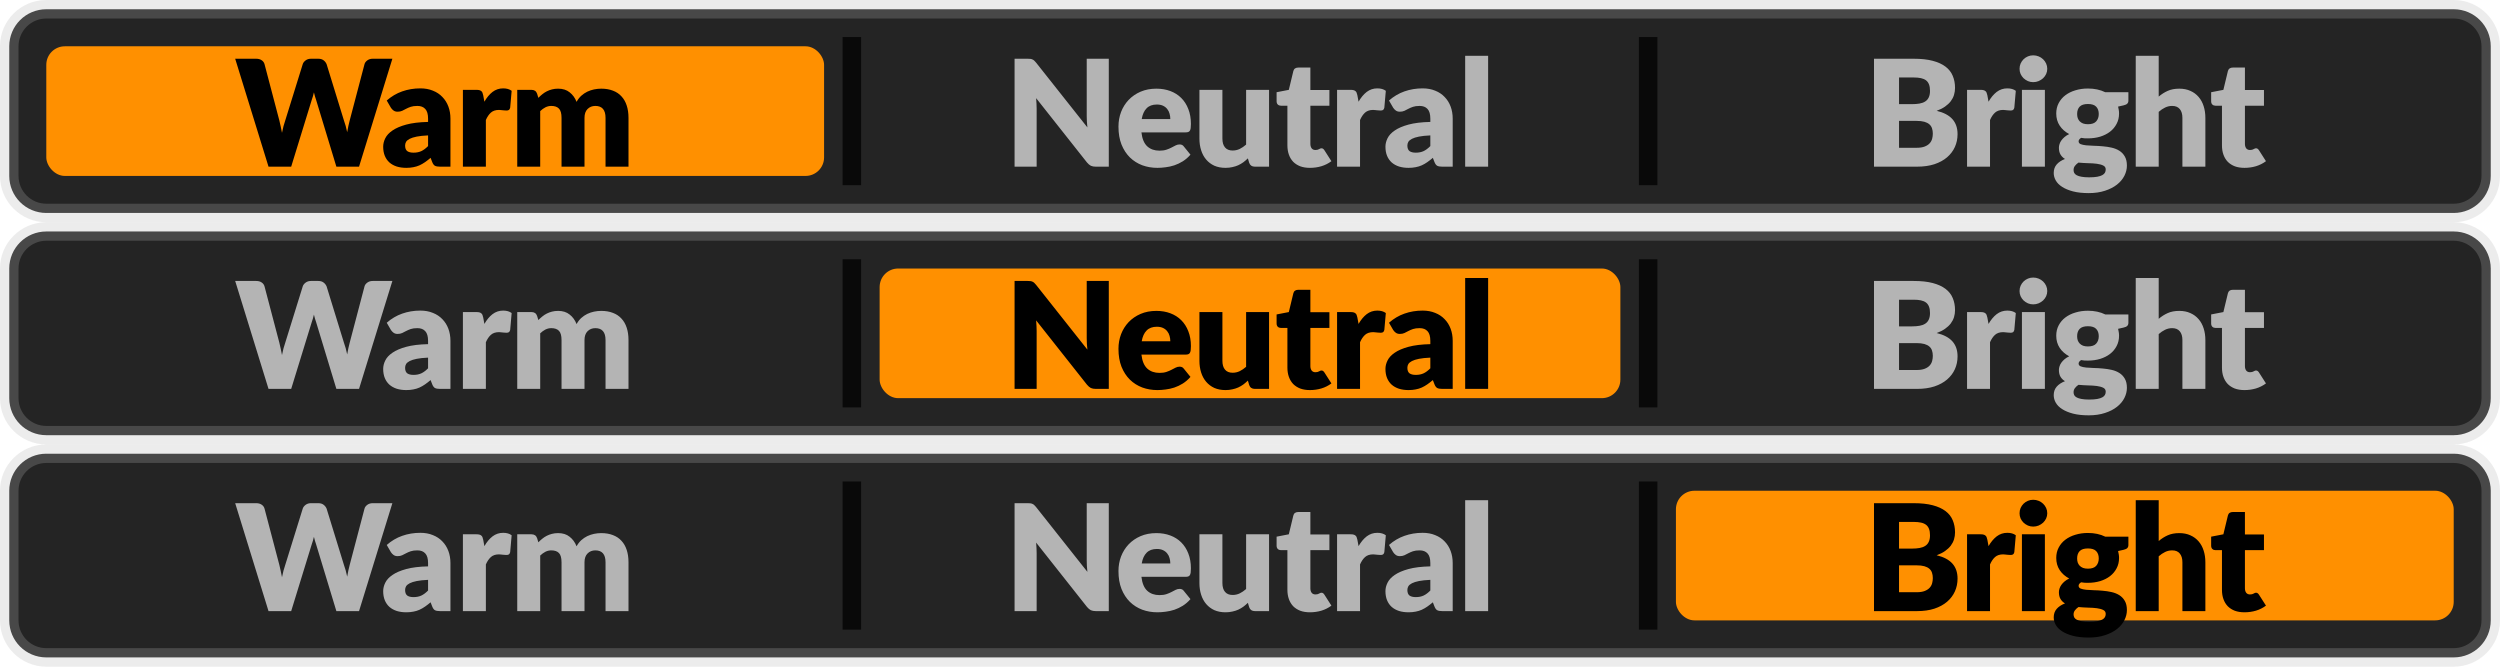 <svg width="135" height="36" viewBox="0 0 135 36" fill="none" xmlns="http://www.w3.org/2000/svg">
<path d="M0.5 2.5C0.5 1.395 1.395 0.5 2.5 0.5H132.5C133.605 0.5 134.5 1.395 134.5 2.5V9.5C134.5 10.605 133.605 11.5 132.5 11.5H2.5C1.395 11.5 0.5 10.605 0.5 9.5V2.5Z" fill="#242424"/>
<rect x="2.5" y="2.5" width="42" height="7" rx="1" fill="#FF9000"/>
<path d="M21.188 3.172L19.388 9H18.164L17.068 5.388C17.047 5.332 17.027 5.271 17.008 5.204C16.989 5.135 16.971 5.063 16.952 4.988C16.933 5.063 16.915 5.135 16.896 5.204C16.877 5.271 16.857 5.332 16.836 5.388L15.724 9H14.5L12.7 3.172H13.836C13.953 3.172 14.051 3.199 14.128 3.252C14.208 3.305 14.26 3.376 14.284 3.464L15.084 6.504C15.108 6.6 15.132 6.705 15.156 6.82C15.18 6.932 15.204 7.049 15.228 7.172C15.276 6.921 15.335 6.699 15.404 6.504L16.348 3.464C16.372 3.389 16.423 3.323 16.5 3.264C16.58 3.203 16.676 3.172 16.788 3.172H17.188C17.305 3.172 17.4 3.2 17.472 3.256C17.544 3.309 17.599 3.379 17.636 3.464L18.572 6.504C18.641 6.691 18.7 6.903 18.748 7.14C18.769 7.02 18.791 6.908 18.812 6.804C18.836 6.697 18.86 6.597 18.884 6.504L19.684 3.464C19.705 3.387 19.756 3.319 19.836 3.26C19.916 3.201 20.012 3.172 20.124 3.172H21.188ZM23.116 7.312C22.868 7.323 22.664 7.344 22.504 7.376C22.344 7.408 22.217 7.448 22.124 7.496C22.031 7.544 21.965 7.599 21.928 7.66C21.893 7.721 21.876 7.788 21.876 7.86C21.876 8.001 21.915 8.101 21.992 8.16C22.069 8.216 22.183 8.244 22.332 8.244C22.492 8.244 22.632 8.216 22.752 8.16C22.872 8.104 22.993 8.013 23.116 7.888V7.312ZM20.884 5.428C21.135 5.207 21.412 5.043 21.716 4.936C22.023 4.827 22.351 4.772 22.7 4.772C22.951 4.772 23.176 4.813 23.376 4.896C23.579 4.976 23.749 5.089 23.888 5.236C24.029 5.38 24.137 5.552 24.212 5.752C24.287 5.952 24.324 6.171 24.324 6.408V9H23.756C23.639 9 23.549 8.984 23.488 8.952C23.429 8.92 23.38 8.853 23.34 8.752L23.252 8.524C23.148 8.612 23.048 8.689 22.952 8.756C22.856 8.823 22.756 8.88 22.652 8.928C22.551 8.973 22.441 9.007 22.324 9.028C22.209 9.052 22.081 9.064 21.94 9.064C21.751 9.064 21.579 9.04 21.424 8.992C21.269 8.941 21.137 8.868 21.028 8.772C20.921 8.676 20.839 8.557 20.78 8.416C20.721 8.272 20.692 8.107 20.692 7.92C20.692 7.771 20.729 7.62 20.804 7.468C20.879 7.313 21.008 7.173 21.192 7.048C21.376 6.92 21.624 6.813 21.936 6.728C22.248 6.643 22.641 6.595 23.116 6.584V6.408C23.116 6.165 23.065 5.991 22.964 5.884C22.865 5.775 22.724 5.72 22.54 5.72C22.393 5.72 22.273 5.736 22.18 5.768C22.087 5.8 22.003 5.836 21.928 5.876C21.856 5.916 21.785 5.952 21.716 5.984C21.647 6.016 21.564 6.032 21.468 6.032C21.383 6.032 21.311 6.011 21.252 5.968C21.193 5.925 21.145 5.875 21.108 5.816L20.884 5.428ZM26.157 5.492C26.285 5.268 26.431 5.092 26.597 4.964C26.765 4.836 26.957 4.772 27.173 4.772C27.359 4.772 27.511 4.816 27.629 4.904L27.549 5.816C27.535 5.875 27.513 5.915 27.481 5.936C27.451 5.957 27.41 5.968 27.357 5.968C27.335 5.968 27.307 5.967 27.273 5.964C27.238 5.961 27.202 5.959 27.165 5.956C27.127 5.951 27.089 5.947 27.049 5.944C27.011 5.939 26.977 5.936 26.945 5.936C26.763 5.936 26.618 5.984 26.509 6.08C26.402 6.176 26.311 6.309 26.237 6.48V9H24.997V4.852H25.733C25.794 4.852 25.845 4.857 25.885 4.868C25.927 4.879 25.962 4.896 25.989 4.92C26.018 4.941 26.039 4.971 26.053 5.008C26.069 5.045 26.082 5.091 26.093 5.144L26.157 5.492ZM27.931 9V4.852H28.699C28.854 4.852 28.955 4.921 29.003 5.06L29.071 5.284C29.141 5.212 29.213 5.147 29.287 5.088C29.362 5.027 29.442 4.975 29.527 4.932C29.615 4.887 29.709 4.852 29.807 4.828C29.909 4.801 30.019 4.788 30.139 4.788C30.39 4.788 30.597 4.853 30.759 4.984C30.925 5.112 31.05 5.284 31.135 5.5C31.205 5.372 31.289 5.263 31.387 5.172C31.489 5.081 31.597 5.008 31.711 4.952C31.829 4.896 31.951 4.855 32.079 4.828C32.21 4.801 32.339 4.788 32.467 4.788C32.705 4.788 32.915 4.824 33.099 4.896C33.283 4.965 33.437 5.068 33.559 5.204C33.685 5.337 33.779 5.503 33.843 5.7C33.907 5.895 33.939 6.116 33.939 6.364V9H32.699V6.364C32.699 5.935 32.515 5.72 32.147 5.72C31.979 5.72 31.839 5.776 31.727 5.888C31.618 5.997 31.563 6.156 31.563 6.364V9H30.323V6.364C30.323 6.127 30.277 5.96 30.183 5.864C30.09 5.768 29.953 5.72 29.771 5.72C29.659 5.72 29.553 5.745 29.451 5.796C29.353 5.847 29.259 5.915 29.171 6V9H27.931Z" fill="black"/>
<g opacity="0.75">
<rect x="45.5" y="10" width="8" height="1" transform="rotate(-90 45.5 10)" fill="black"/>
</g>
<path d="M59.875 3.172V9H59.171C59.067 9 58.979 8.984 58.907 8.952C58.838 8.917 58.769 8.859 58.699 8.776L55.951 5.3C55.962 5.404 55.969 5.505 55.971 5.604C55.977 5.7 55.979 5.791 55.979 5.876V9H54.787V3.172H55.499C55.558 3.172 55.607 3.175 55.647 3.18C55.687 3.185 55.723 3.196 55.755 3.212C55.787 3.225 55.818 3.245 55.847 3.272C55.877 3.299 55.91 3.335 55.947 3.38L58.719 6.88C58.706 6.768 58.697 6.66 58.691 6.556C58.686 6.449 58.683 6.349 58.683 6.256V3.172H59.875ZM63.197 6.428C63.197 6.329 63.184 6.233 63.157 6.14C63.133 6.047 63.092 5.964 63.033 5.892C62.977 5.817 62.902 5.757 62.809 5.712C62.716 5.667 62.602 5.644 62.469 5.644C62.234 5.644 62.05 5.712 61.917 5.848C61.784 5.981 61.696 6.175 61.653 6.428H63.197ZM61.637 7.148C61.677 7.495 61.782 7.747 61.953 7.904C62.124 8.059 62.344 8.136 62.613 8.136C62.757 8.136 62.881 8.119 62.985 8.084C63.089 8.049 63.181 8.011 63.261 7.968C63.344 7.925 63.418 7.887 63.485 7.852C63.554 7.817 63.626 7.8 63.701 7.8C63.8 7.8 63.874 7.836 63.925 7.908L64.285 8.352C64.157 8.499 64.018 8.619 63.869 8.712C63.722 8.803 63.57 8.875 63.413 8.928C63.258 8.979 63.102 9.013 62.945 9.032C62.79 9.053 62.642 9.064 62.501 9.064C62.21 9.064 61.937 9.017 61.681 8.924C61.428 8.828 61.205 8.687 61.013 8.5C60.824 8.313 60.673 8.081 60.561 7.804C60.452 7.527 60.397 7.204 60.397 6.836C60.397 6.559 60.444 6.296 60.537 6.048C60.633 5.8 60.769 5.583 60.945 5.396C61.124 5.209 61.338 5.061 61.589 4.952C61.842 4.843 62.128 4.788 62.445 4.788C62.72 4.788 62.97 4.831 63.197 4.916C63.426 5.001 63.622 5.125 63.785 5.288C63.95 5.451 64.078 5.651 64.169 5.888C64.262 6.123 64.309 6.389 64.309 6.688C64.309 6.781 64.305 6.857 64.297 6.916C64.289 6.975 64.274 7.021 64.253 7.056C64.232 7.091 64.202 7.115 64.165 7.128C64.13 7.141 64.085 7.148 64.029 7.148H61.637ZM68.529 4.852V9H67.761C67.607 9 67.505 8.931 67.457 8.792L67.385 8.552C67.305 8.629 67.223 8.7 67.138 8.764C67.052 8.825 66.96 8.879 66.862 8.924C66.766 8.967 66.66 9 66.546 9.024C66.433 9.051 66.311 9.064 66.177 9.064C65.951 9.064 65.749 9.025 65.573 8.948C65.4 8.868 65.254 8.757 65.133 8.616C65.013 8.475 64.923 8.308 64.862 8.116C64.8 7.924 64.769 7.713 64.769 7.484V4.852H66.01V7.484C66.01 7.689 66.056 7.848 66.15 7.96C66.243 8.072 66.38 8.128 66.561 8.128C66.698 8.128 66.824 8.1 66.942 8.044C67.061 7.985 67.177 7.907 67.29 7.808V4.852H68.529ZM70.736 9.064C70.539 9.064 70.364 9.036 70.212 8.98C70.063 8.921 69.936 8.84 69.832 8.736C69.731 8.629 69.653 8.501 69.6 8.352C69.547 8.203 69.52 8.036 69.52 7.852V5.708H69.168C69.104 5.708 69.049 5.688 69.004 5.648C68.959 5.605 68.936 5.544 68.936 5.464V4.98L69.596 4.852L69.84 3.84C69.872 3.712 69.963 3.648 70.112 3.648H70.76V4.86H71.788V5.708H70.76V7.768C70.76 7.864 70.783 7.944 70.828 8.008C70.876 8.069 70.944 8.1 71.032 8.1C71.077 8.1 71.115 8.096 71.144 8.088C71.176 8.077 71.203 8.067 71.224 8.056C71.248 8.043 71.269 8.032 71.288 8.024C71.309 8.013 71.333 8.008 71.36 8.008C71.397 8.008 71.427 8.017 71.448 8.036C71.472 8.052 71.496 8.079 71.52 8.116L71.896 8.704C71.736 8.824 71.556 8.915 71.356 8.976C71.156 9.035 70.949 9.064 70.736 9.064ZM73.362 5.492C73.49 5.268 73.637 5.092 73.802 4.964C73.97 4.836 74.162 4.772 74.378 4.772C74.565 4.772 74.717 4.816 74.834 4.904L74.754 5.816C74.741 5.875 74.718 5.915 74.686 5.936C74.657 5.957 74.616 5.968 74.562 5.968C74.541 5.968 74.513 5.967 74.478 5.964C74.444 5.961 74.408 5.959 74.37 5.956C74.333 5.951 74.294 5.947 74.254 5.944C74.217 5.939 74.182 5.936 74.15 5.936C73.969 5.936 73.824 5.984 73.714 6.08C73.608 6.176 73.517 6.309 73.442 6.48V9H72.202V4.852H72.938C73 4.852 73.05 4.857 73.09 4.868C73.133 4.879 73.168 4.896 73.194 4.92C73.224 4.941 73.245 4.971 73.258 5.008C73.274 5.045 73.288 5.091 73.298 5.144L73.362 5.492ZM77.238 7.312C76.99 7.323 76.786 7.344 76.626 7.376C76.466 7.408 76.339 7.448 76.246 7.496C76.153 7.544 76.087 7.599 76.05 7.66C76.015 7.721 75.998 7.788 75.998 7.86C75.998 8.001 76.037 8.101 76.114 8.16C76.191 8.216 76.305 8.244 76.454 8.244C76.614 8.244 76.754 8.216 76.874 8.16C76.994 8.104 77.115 8.013 77.238 7.888V7.312ZM75.006 5.428C75.257 5.207 75.534 5.043 75.838 4.936C76.145 4.827 76.473 4.772 76.822 4.772C77.073 4.772 77.298 4.813 77.498 4.896C77.701 4.976 77.871 5.089 78.01 5.236C78.151 5.38 78.259 5.552 78.334 5.752C78.409 5.952 78.446 6.171 78.446 6.408V9H77.878C77.761 9 77.671 8.984 77.61 8.952C77.551 8.92 77.502 8.853 77.462 8.752L77.374 8.524C77.27 8.612 77.17 8.689 77.074 8.756C76.978 8.823 76.878 8.88 76.774 8.928C76.673 8.973 76.563 9.007 76.446 9.028C76.331 9.052 76.203 9.064 76.062 9.064C75.873 9.064 75.701 9.04 75.546 8.992C75.391 8.941 75.259 8.868 75.15 8.772C75.043 8.676 74.961 8.557 74.902 8.416C74.843 8.272 74.814 8.107 74.814 7.92C74.814 7.771 74.851 7.62 74.926 7.468C75.001 7.313 75.13 7.173 75.314 7.048C75.498 6.92 75.746 6.813 76.058 6.728C76.37 6.643 76.763 6.595 77.238 6.584V6.408C77.238 6.165 77.187 5.991 77.086 5.884C76.987 5.775 76.846 5.72 76.662 5.72C76.515 5.72 76.395 5.736 76.302 5.768C76.209 5.8 76.125 5.836 76.05 5.876C75.978 5.916 75.907 5.952 75.838 5.984C75.769 6.016 75.686 6.032 75.59 6.032C75.505 6.032 75.433 6.011 75.374 5.968C75.315 5.925 75.267 5.875 75.23 5.816L75.006 5.428ZM80.359 3.012V9H79.119V3.012H80.359Z" fill="#B4B4B4"/>
<g opacity="0.75">
<rect x="88.5" y="10" width="8" height="1" transform="rotate(-90 88.5 10)" fill="black"/>
</g>
<path d="M103.5 7.98C103.679 7.98 103.824 7.957 103.936 7.912C104.051 7.867 104.14 7.808 104.204 7.736C104.268 7.664 104.312 7.583 104.336 7.492C104.36 7.401 104.372 7.309 104.372 7.216C104.372 7.109 104.357 7.013 104.328 6.928C104.301 6.843 104.253 6.771 104.184 6.712C104.117 6.653 104.028 6.608 103.916 6.576C103.804 6.544 103.663 6.528 103.492 6.528H102.548V7.98H103.5ZM102.548 4.184V5.624H103.252C103.401 5.624 103.536 5.613 103.656 5.592C103.776 5.571 103.877 5.533 103.96 5.48C104.045 5.427 104.109 5.353 104.152 5.26C104.197 5.167 104.22 5.049 104.22 4.908C104.22 4.769 104.203 4.655 104.168 4.564C104.133 4.471 104.08 4.396 104.008 4.34C103.936 4.284 103.844 4.244 103.732 4.22C103.623 4.196 103.492 4.184 103.34 4.184H102.548ZM103.34 3.172C103.743 3.172 104.085 3.209 104.368 3.284C104.651 3.359 104.881 3.464 105.06 3.6C105.239 3.736 105.368 3.901 105.448 4.096C105.531 4.291 105.572 4.508 105.572 4.748C105.572 4.879 105.553 5.005 105.516 5.128C105.479 5.248 105.42 5.361 105.34 5.468C105.26 5.572 105.157 5.668 105.032 5.756C104.907 5.844 104.756 5.92 104.58 5.984C104.964 6.077 105.248 6.228 105.432 6.436C105.616 6.644 105.708 6.913 105.708 7.244C105.708 7.492 105.66 7.723 105.564 7.936C105.468 8.149 105.327 8.336 105.14 8.496C104.956 8.653 104.728 8.777 104.456 8.868C104.184 8.956 103.873 9 103.524 9H101.196V3.172H103.34ZM107.381 5.492C107.509 5.268 107.656 5.092 107.821 4.964C107.989 4.836 108.181 4.772 108.397 4.772C108.584 4.772 108.736 4.816 108.853 4.904L108.773 5.816C108.76 5.875 108.737 5.915 108.705 5.936C108.676 5.957 108.634 5.968 108.581 5.968C108.56 5.968 108.532 5.967 108.497 5.964C108.462 5.961 108.426 5.959 108.389 5.956C108.352 5.951 108.313 5.947 108.273 5.944C108.236 5.939 108.201 5.936 108.169 5.936C107.988 5.936 107.842 5.984 107.733 6.08C107.626 6.176 107.536 6.309 107.461 6.48V9H106.221V4.852H106.957C107.018 4.852 107.069 4.857 107.109 4.868C107.152 4.879 107.186 4.896 107.213 4.92C107.242 4.941 107.264 4.971 107.277 5.008C107.293 5.045 107.306 5.091 107.317 5.144L107.381 5.492ZM110.424 4.852V9H109.184V4.852H110.424ZM110.552 3.716C110.552 3.815 110.532 3.908 110.492 3.996C110.452 4.081 110.397 4.157 110.328 4.224C110.258 4.288 110.177 4.34 110.084 4.38C109.993 4.417 109.896 4.436 109.792 4.436C109.69 4.436 109.596 4.417 109.508 4.38C109.42 4.34 109.341 4.288 109.272 4.224C109.205 4.157 109.152 4.081 109.112 3.996C109.074 3.908 109.056 3.815 109.056 3.716C109.056 3.615 109.074 3.52 109.112 3.432C109.152 3.344 109.205 3.267 109.272 3.2C109.341 3.133 109.42 3.081 109.508 3.044C109.596 3.007 109.69 2.988 109.792 2.988C109.896 2.988 109.993 3.007 110.084 3.044C110.177 3.081 110.258 3.133 110.328 3.2C110.397 3.267 110.452 3.344 110.492 3.432C110.532 3.52 110.552 3.615 110.552 3.716ZM112.749 6.708C112.954 6.708 113.102 6.657 113.193 6.556C113.286 6.452 113.333 6.319 113.333 6.156C113.333 5.988 113.286 5.856 113.193 5.76C113.102 5.664 112.954 5.616 112.749 5.616C112.543 5.616 112.394 5.664 112.301 5.76C112.21 5.856 112.165 5.988 112.165 6.156C112.165 6.236 112.175 6.309 112.197 6.376C112.221 6.443 112.257 6.501 112.305 6.552C112.353 6.6 112.413 6.639 112.485 6.668C112.559 6.695 112.647 6.708 112.749 6.708ZM113.709 9.152C113.709 9.053 113.665 8.983 113.577 8.94C113.489 8.895 113.374 8.863 113.233 8.844C113.091 8.825 112.933 8.815 112.757 8.812C112.583 8.807 112.41 8.796 112.237 8.78C112.159 8.833 112.095 8.893 112.045 8.96C111.997 9.024 111.973 9.097 111.973 9.18C111.973 9.239 111.985 9.292 112.009 9.34C112.035 9.388 112.081 9.429 112.145 9.464C112.209 9.499 112.294 9.525 112.401 9.544C112.51 9.565 112.647 9.576 112.813 9.576C112.991 9.576 113.138 9.565 113.253 9.544C113.367 9.523 113.458 9.493 113.525 9.456C113.594 9.419 113.642 9.373 113.669 9.32C113.695 9.269 113.709 9.213 113.709 9.152ZM114.933 4.98V5.432C114.933 5.501 114.913 5.556 114.873 5.596C114.835 5.636 114.77 5.667 114.677 5.688L114.377 5.756C114.393 5.815 114.405 5.875 114.413 5.936C114.423 5.997 114.429 6.061 114.429 6.128C114.429 6.336 114.385 6.523 114.297 6.688C114.211 6.853 114.093 6.995 113.941 7.112C113.791 7.227 113.614 7.316 113.409 7.38C113.203 7.441 112.983 7.472 112.749 7.472C112.685 7.472 112.622 7.471 112.561 7.468C112.499 7.463 112.439 7.455 112.381 7.444C112.29 7.5 112.245 7.563 112.245 7.632C112.245 7.701 112.282 7.752 112.357 7.784C112.431 7.813 112.53 7.835 112.653 7.848C112.775 7.859 112.914 7.867 113.069 7.872C113.226 7.875 113.386 7.884 113.549 7.9C113.711 7.913 113.87 7.937 114.025 7.972C114.182 8.007 114.322 8.063 114.445 8.14C114.567 8.217 114.666 8.321 114.741 8.452C114.815 8.58 114.853 8.744 114.853 8.944C114.853 9.131 114.807 9.313 114.717 9.492C114.626 9.671 114.493 9.829 114.317 9.968C114.141 10.107 113.925 10.217 113.669 10.3C113.413 10.385 113.119 10.428 112.789 10.428C112.463 10.428 112.182 10.397 111.945 10.336C111.71 10.275 111.514 10.193 111.357 10.092C111.202 9.993 111.087 9.879 111.013 9.748C110.938 9.617 110.901 9.481 110.901 9.34C110.901 9.156 110.954 9.003 111.061 8.88C111.167 8.757 111.317 8.659 111.509 8.584C111.407 8.523 111.327 8.444 111.269 8.348C111.21 8.252 111.181 8.128 111.181 7.976C111.181 7.915 111.191 7.851 111.213 7.784C111.234 7.715 111.267 7.648 111.313 7.584C111.361 7.517 111.419 7.455 111.489 7.396C111.558 7.337 111.641 7.285 111.737 7.24C111.521 7.125 111.35 6.975 111.225 6.788C111.099 6.599 111.037 6.379 111.037 6.128C111.037 5.92 111.081 5.733 111.169 5.568C111.257 5.4 111.377 5.259 111.529 5.144C111.683 5.027 111.865 4.937 112.073 4.876C112.281 4.812 112.506 4.78 112.749 4.78C113.101 4.78 113.413 4.847 113.685 4.98H114.933ZM116.57 5.216C116.719 5.088 116.881 4.985 117.054 4.908C117.23 4.828 117.439 4.788 117.682 4.788C117.909 4.788 118.109 4.828 118.282 4.908C118.458 4.985 118.606 5.095 118.726 5.236C118.846 5.375 118.937 5.541 118.998 5.736C119.059 5.928 119.09 6.137 119.09 6.364V9H117.85V6.364C117.85 6.161 117.803 6.004 117.71 5.892C117.617 5.777 117.479 5.72 117.298 5.72C117.162 5.72 117.034 5.749 116.914 5.808C116.797 5.864 116.682 5.941 116.57 6.04V9H115.33V3.012H116.57V5.216ZM121.202 9.064C121.004 9.064 120.83 9.036 120.678 8.98C120.528 8.921 120.402 8.84 120.298 8.736C120.196 8.629 120.119 8.501 120.066 8.352C120.012 8.203 119.986 8.036 119.986 7.852V5.708H119.634C119.57 5.708 119.515 5.688 119.47 5.648C119.424 5.605 119.402 5.544 119.402 5.464V4.98L120.062 4.852L120.306 3.84C120.338 3.712 120.428 3.648 120.578 3.648H121.226V4.86H122.254V5.708H121.226V7.768C121.226 7.864 121.248 7.944 121.294 8.008C121.342 8.069 121.41 8.1 121.498 8.1C121.543 8.1 121.58 8.096 121.61 8.088C121.642 8.077 121.668 8.067 121.69 8.056C121.714 8.043 121.735 8.032 121.754 8.024C121.775 8.013 121.799 8.008 121.826 8.008C121.863 8.008 121.892 8.017 121.914 8.036C121.938 8.052 121.962 8.079 121.986 8.116L122.362 8.704C122.202 8.824 122.022 8.915 121.822 8.976C121.622 9.035 121.415 9.064 121.202 9.064Z" fill="#B4B4B4"/>
<path d="M2.5 1H132.5V0H2.5V1ZM134 2.5V9.5H135V2.5H134ZM132.5 11H2.5V12H132.5V11ZM1 9.5V2.5H0V9.5H1ZM2.5 11C1.672 11 1 10.328 1 9.5H0C0 10.881 1.119 12 2.5 12V11ZM134 9.5C134 10.328 133.328 11 132.5 11V12C133.881 12 135 10.881 135 9.5H134ZM132.5 1C133.328 1 134 1.672 134 2.5H135C135 1.119 133.881 0 132.5 0V1ZM2.5 0C1.119 0 0 1.119 0 2.5H1C1 1.672 1.672 1 2.5 1V0Z" fill="#B4B4B4" fill-opacity="0.25"/>
<path d="M0.5 14.5C0.5 13.395 1.395 12.5 2.5 12.5H132.5C133.605 12.5 134.5 13.395 134.5 14.5V21.5C134.5 22.605 133.605 23.5 132.5 23.5H2.5C1.395 23.5 0.5 22.605 0.5 21.5V14.5Z" fill="#242424"/>
<path d="M21.188 15.172L19.388 21H18.164L17.068 17.388C17.047 17.332 17.027 17.271 17.008 17.204C16.989 17.135 16.971 17.063 16.952 16.988C16.933 17.063 16.915 17.135 16.896 17.204C16.877 17.271 16.857 17.332 16.836 17.388L15.724 21H14.5L12.7 15.172H13.836C13.953 15.172 14.051 15.199 14.128 15.252C14.208 15.305 14.26 15.376 14.284 15.464L15.084 18.504C15.108 18.6 15.132 18.705 15.156 18.82C15.18 18.932 15.204 19.049 15.228 19.172C15.276 18.921 15.335 18.699 15.404 18.504L16.348 15.464C16.372 15.389 16.423 15.323 16.5 15.264C16.58 15.203 16.676 15.172 16.788 15.172H17.188C17.305 15.172 17.4 15.2 17.472 15.256C17.544 15.309 17.599 15.379 17.636 15.464L18.572 18.504C18.641 18.691 18.7 18.903 18.748 19.14C18.769 19.02 18.791 18.908 18.812 18.804C18.836 18.697 18.86 18.597 18.884 18.504L19.684 15.464C19.705 15.387 19.756 15.319 19.836 15.26C19.916 15.201 20.012 15.172 20.124 15.172H21.188ZM23.116 19.312C22.868 19.323 22.664 19.344 22.504 19.376C22.344 19.408 22.217 19.448 22.124 19.496C22.031 19.544 21.965 19.599 21.928 19.66C21.893 19.721 21.876 19.788 21.876 19.86C21.876 20.001 21.915 20.101 21.992 20.16C22.069 20.216 22.183 20.244 22.332 20.244C22.492 20.244 22.632 20.216 22.752 20.16C22.872 20.104 22.993 20.013 23.116 19.888V19.312ZM20.884 17.428C21.135 17.207 21.412 17.043 21.716 16.936C22.023 16.827 22.351 16.772 22.7 16.772C22.951 16.772 23.176 16.813 23.376 16.896C23.579 16.976 23.749 17.089 23.888 17.236C24.029 17.38 24.137 17.552 24.212 17.752C24.287 17.952 24.324 18.171 24.324 18.408V21H23.756C23.639 21 23.549 20.984 23.488 20.952C23.429 20.92 23.38 20.853 23.34 20.752L23.252 20.524C23.148 20.612 23.048 20.689 22.952 20.756C22.856 20.823 22.756 20.88 22.652 20.928C22.551 20.973 22.441 21.007 22.324 21.028C22.209 21.052 22.081 21.064 21.94 21.064C21.751 21.064 21.579 21.04 21.424 20.992C21.269 20.941 21.137 20.868 21.028 20.772C20.921 20.676 20.839 20.557 20.78 20.416C20.721 20.272 20.692 20.107 20.692 19.92C20.692 19.771 20.729 19.62 20.804 19.468C20.879 19.313 21.008 19.173 21.192 19.048C21.376 18.92 21.624 18.813 21.936 18.728C22.248 18.643 22.641 18.595 23.116 18.584V18.408C23.116 18.165 23.065 17.991 22.964 17.884C22.865 17.775 22.724 17.72 22.54 17.72C22.393 17.72 22.273 17.736 22.18 17.768C22.087 17.8 22.003 17.836 21.928 17.876C21.856 17.916 21.785 17.952 21.716 17.984C21.647 18.016 21.564 18.032 21.468 18.032C21.383 18.032 21.311 18.011 21.252 17.968C21.193 17.925 21.145 17.875 21.108 17.816L20.884 17.428ZM26.157 17.492C26.285 17.268 26.431 17.092 26.597 16.964C26.765 16.836 26.957 16.772 27.173 16.772C27.359 16.772 27.511 16.816 27.629 16.904L27.549 17.816C27.535 17.875 27.513 17.915 27.481 17.936C27.451 17.957 27.41 17.968 27.357 17.968C27.335 17.968 27.307 17.967 27.273 17.964C27.238 17.961 27.202 17.959 27.165 17.956C27.127 17.951 27.089 17.947 27.049 17.944C27.011 17.939 26.977 17.936 26.945 17.936C26.763 17.936 26.618 17.984 26.509 18.08C26.402 18.176 26.311 18.309 26.237 18.48V21H24.997V16.852H25.733C25.794 16.852 25.845 16.857 25.885 16.868C25.927 16.879 25.962 16.896 25.989 16.92C26.018 16.941 26.039 16.971 26.053 17.008C26.069 17.045 26.082 17.091 26.093 17.144L26.157 17.492ZM27.931 21V16.852H28.699C28.854 16.852 28.955 16.921 29.003 17.06L29.071 17.284C29.141 17.212 29.213 17.147 29.287 17.088C29.362 17.027 29.442 16.975 29.527 16.932C29.615 16.887 29.709 16.852 29.807 16.828C29.909 16.801 30.019 16.788 30.139 16.788C30.39 16.788 30.597 16.853 30.759 16.984C30.925 17.112 31.05 17.284 31.135 17.5C31.205 17.372 31.289 17.263 31.387 17.172C31.489 17.081 31.597 17.008 31.711 16.952C31.829 16.896 31.951 16.855 32.079 16.828C32.21 16.801 32.339 16.788 32.467 16.788C32.705 16.788 32.915 16.824 33.099 16.896C33.283 16.965 33.437 17.068 33.559 17.204C33.685 17.337 33.779 17.503 33.843 17.7C33.907 17.895 33.939 18.116 33.939 18.364V21H32.699V18.364C32.699 17.935 32.515 17.72 32.147 17.72C31.979 17.72 31.839 17.776 31.727 17.888C31.618 17.997 31.563 18.156 31.563 18.364V21H30.323V18.364C30.323 18.127 30.277 17.96 30.183 17.864C30.09 17.768 29.953 17.72 29.771 17.72C29.659 17.72 29.553 17.745 29.451 17.796C29.353 17.847 29.259 17.915 29.171 18V21H27.931Z" fill="#B4B4B4"/>
<g opacity="0.75">
<rect x="45.5" y="22" width="8" height="1" transform="rotate(-90 45.5 22)" fill="black"/>
</g>
<rect x="47.5" y="14.5" width="40" height="7" rx="1" fill="#FF9000"/>
<path d="M59.875 15.172V21H59.171C59.067 21 58.979 20.984 58.907 20.952C58.838 20.917 58.769 20.859 58.699 20.776L55.951 17.3C55.962 17.404 55.969 17.505 55.971 17.604C55.977 17.7 55.979 17.791 55.979 17.876V21H54.787V15.172H55.499C55.558 15.172 55.607 15.175 55.647 15.18C55.687 15.185 55.723 15.196 55.755 15.212C55.787 15.225 55.818 15.245 55.847 15.272C55.877 15.299 55.91 15.335 55.947 15.38L58.719 18.88C58.706 18.768 58.697 18.66 58.691 18.556C58.686 18.449 58.683 18.349 58.683 18.256V15.172H59.875ZM63.197 18.428C63.197 18.329 63.184 18.233 63.157 18.14C63.133 18.047 63.092 17.964 63.033 17.892C62.977 17.817 62.902 17.757 62.809 17.712C62.716 17.667 62.602 17.644 62.469 17.644C62.234 17.644 62.05 17.712 61.917 17.848C61.784 17.981 61.696 18.175 61.653 18.428H63.197ZM61.637 19.148C61.677 19.495 61.782 19.747 61.953 19.904C62.124 20.059 62.344 20.136 62.613 20.136C62.757 20.136 62.881 20.119 62.985 20.084C63.089 20.049 63.181 20.011 63.261 19.968C63.344 19.925 63.418 19.887 63.485 19.852C63.554 19.817 63.626 19.8 63.701 19.8C63.8 19.8 63.874 19.836 63.925 19.908L64.285 20.352C64.157 20.499 64.018 20.619 63.869 20.712C63.722 20.803 63.57 20.875 63.413 20.928C63.258 20.979 63.102 21.013 62.945 21.032C62.79 21.053 62.642 21.064 62.501 21.064C62.21 21.064 61.937 21.017 61.681 20.924C61.428 20.828 61.205 20.687 61.013 20.5C60.824 20.313 60.673 20.081 60.561 19.804C60.452 19.527 60.397 19.204 60.397 18.836C60.397 18.559 60.444 18.296 60.537 18.048C60.633 17.8 60.769 17.583 60.945 17.396C61.124 17.209 61.338 17.061 61.589 16.952C61.842 16.843 62.128 16.788 62.445 16.788C62.72 16.788 62.97 16.831 63.197 16.916C63.426 17.001 63.622 17.125 63.785 17.288C63.95 17.451 64.078 17.651 64.169 17.888C64.262 18.123 64.309 18.389 64.309 18.688C64.309 18.781 64.305 18.857 64.297 18.916C64.289 18.975 64.274 19.021 64.253 19.056C64.232 19.091 64.202 19.115 64.165 19.128C64.13 19.141 64.085 19.148 64.029 19.148H61.637ZM68.529 16.852V21H67.761C67.607 21 67.505 20.931 67.457 20.792L67.385 20.552C67.305 20.629 67.223 20.7 67.138 20.764C67.052 20.825 66.96 20.879 66.862 20.924C66.766 20.967 66.66 21 66.546 21.024C66.433 21.051 66.311 21.064 66.177 21.064C65.951 21.064 65.749 21.025 65.573 20.948C65.4 20.868 65.254 20.757 65.133 20.616C65.013 20.475 64.923 20.308 64.862 20.116C64.8 19.924 64.769 19.713 64.769 19.484V16.852H66.01V19.484C66.01 19.689 66.056 19.848 66.15 19.96C66.243 20.072 66.38 20.128 66.561 20.128C66.698 20.128 66.824 20.1 66.942 20.044C67.061 19.985 67.177 19.907 67.29 19.808V16.852H68.529ZM70.736 21.064C70.539 21.064 70.364 21.036 70.212 20.98C70.063 20.921 69.936 20.84 69.832 20.736C69.731 20.629 69.653 20.501 69.6 20.352C69.547 20.203 69.52 20.036 69.52 19.852V17.708H69.168C69.104 17.708 69.049 17.688 69.004 17.648C68.959 17.605 68.936 17.544 68.936 17.464V16.98L69.596 16.852L69.84 15.84C69.872 15.712 69.963 15.648 70.112 15.648H70.76V16.86H71.788V17.708H70.76V19.768C70.76 19.864 70.783 19.944 70.828 20.008C70.876 20.069 70.944 20.1 71.032 20.1C71.077 20.1 71.115 20.096 71.144 20.088C71.176 20.077 71.203 20.067 71.224 20.056C71.248 20.043 71.269 20.032 71.288 20.024C71.309 20.013 71.333 20.008 71.36 20.008C71.397 20.008 71.427 20.017 71.448 20.036C71.472 20.052 71.496 20.079 71.52 20.116L71.896 20.704C71.736 20.824 71.556 20.915 71.356 20.976C71.156 21.035 70.949 21.064 70.736 21.064ZM73.362 17.492C73.49 17.268 73.637 17.092 73.802 16.964C73.97 16.836 74.162 16.772 74.378 16.772C74.565 16.772 74.717 16.816 74.834 16.904L74.754 17.816C74.741 17.875 74.718 17.915 74.686 17.936C74.657 17.957 74.616 17.968 74.562 17.968C74.541 17.968 74.513 17.967 74.478 17.964C74.444 17.961 74.408 17.959 74.37 17.956C74.333 17.951 74.294 17.947 74.254 17.944C74.217 17.939 74.182 17.936 74.15 17.936C73.969 17.936 73.824 17.984 73.714 18.08C73.608 18.176 73.517 18.309 73.442 18.48V21H72.202V16.852H72.938C73 16.852 73.05 16.857 73.09 16.868C73.133 16.879 73.168 16.896 73.194 16.92C73.224 16.941 73.245 16.971 73.258 17.008C73.274 17.045 73.288 17.091 73.298 17.144L73.362 17.492ZM77.238 19.312C76.99 19.323 76.786 19.344 76.626 19.376C76.466 19.408 76.339 19.448 76.246 19.496C76.153 19.544 76.087 19.599 76.05 19.66C76.015 19.721 75.998 19.788 75.998 19.86C75.998 20.001 76.037 20.101 76.114 20.16C76.191 20.216 76.305 20.244 76.454 20.244C76.614 20.244 76.754 20.216 76.874 20.16C76.994 20.104 77.115 20.013 77.238 19.888V19.312ZM75.006 17.428C75.257 17.207 75.534 17.043 75.838 16.936C76.145 16.827 76.473 16.772 76.822 16.772C77.073 16.772 77.298 16.813 77.498 16.896C77.701 16.976 77.871 17.089 78.01 17.236C78.151 17.38 78.259 17.552 78.334 17.752C78.409 17.952 78.446 18.171 78.446 18.408V21H77.878C77.761 21 77.671 20.984 77.61 20.952C77.551 20.92 77.502 20.853 77.462 20.752L77.374 20.524C77.27 20.612 77.17 20.689 77.074 20.756C76.978 20.823 76.878 20.88 76.774 20.928C76.673 20.973 76.563 21.007 76.446 21.028C76.331 21.052 76.203 21.064 76.062 21.064C75.873 21.064 75.701 21.04 75.546 20.992C75.391 20.941 75.259 20.868 75.15 20.772C75.043 20.676 74.961 20.557 74.902 20.416C74.843 20.272 74.814 20.107 74.814 19.92C74.814 19.771 74.851 19.62 74.926 19.468C75.001 19.313 75.13 19.173 75.314 19.048C75.498 18.92 75.746 18.813 76.058 18.728C76.37 18.643 76.763 18.595 77.238 18.584V18.408C77.238 18.165 77.187 17.991 77.086 17.884C76.987 17.775 76.846 17.72 76.662 17.72C76.515 17.72 76.395 17.736 76.302 17.768C76.209 17.8 76.125 17.836 76.05 17.876C75.978 17.916 75.907 17.952 75.838 17.984C75.769 18.016 75.686 18.032 75.59 18.032C75.505 18.032 75.433 18.011 75.374 17.968C75.315 17.925 75.267 17.875 75.23 17.816L75.006 17.428ZM80.359 15.012V21H79.119V15.012H80.359Z" fill="black"/>
<g opacity="0.75">
<rect x="88.5" y="22" width="8" height="1" transform="rotate(-90 88.5 22)" fill="black"/>
</g>
<path d="M103.5 19.98C103.679 19.98 103.824 19.957 103.936 19.912C104.051 19.867 104.14 19.808 104.204 19.736C104.268 19.664 104.312 19.583 104.336 19.492C104.36 19.401 104.372 19.309 104.372 19.216C104.372 19.109 104.357 19.013 104.328 18.928C104.301 18.843 104.253 18.771 104.184 18.712C104.117 18.653 104.028 18.608 103.916 18.576C103.804 18.544 103.663 18.528 103.492 18.528H102.548V19.98H103.5ZM102.548 16.184V17.624H103.252C103.401 17.624 103.536 17.613 103.656 17.592C103.776 17.571 103.877 17.533 103.96 17.48C104.045 17.427 104.109 17.353 104.152 17.26C104.197 17.167 104.22 17.049 104.22 16.908C104.22 16.769 104.203 16.655 104.168 16.564C104.133 16.471 104.08 16.396 104.008 16.34C103.936 16.284 103.844 16.244 103.732 16.22C103.623 16.196 103.492 16.184 103.34 16.184H102.548ZM103.34 15.172C103.743 15.172 104.085 15.209 104.368 15.284C104.651 15.359 104.881 15.464 105.06 15.6C105.239 15.736 105.368 15.901 105.448 16.096C105.531 16.291 105.572 16.508 105.572 16.748C105.572 16.879 105.553 17.005 105.516 17.128C105.479 17.248 105.42 17.361 105.34 17.468C105.26 17.572 105.157 17.668 105.032 17.756C104.907 17.844 104.756 17.92 104.58 17.984C104.964 18.077 105.248 18.228 105.432 18.436C105.616 18.644 105.708 18.913 105.708 19.244C105.708 19.492 105.66 19.723 105.564 19.936C105.468 20.149 105.327 20.336 105.14 20.496C104.956 20.653 104.728 20.777 104.456 20.868C104.184 20.956 103.873 21 103.524 21H101.196V15.172H103.34ZM107.381 17.492C107.509 17.268 107.656 17.092 107.821 16.964C107.989 16.836 108.181 16.772 108.397 16.772C108.584 16.772 108.736 16.816 108.853 16.904L108.773 17.816C108.76 17.875 108.737 17.915 108.705 17.936C108.676 17.957 108.634 17.968 108.581 17.968C108.56 17.968 108.532 17.967 108.497 17.964C108.462 17.961 108.426 17.959 108.389 17.956C108.352 17.951 108.313 17.947 108.273 17.944C108.236 17.939 108.201 17.936 108.169 17.936C107.988 17.936 107.842 17.984 107.733 18.08C107.626 18.176 107.536 18.309 107.461 18.48V21H106.221V16.852H106.957C107.018 16.852 107.069 16.857 107.109 16.868C107.152 16.879 107.186 16.896 107.213 16.92C107.242 16.941 107.264 16.971 107.277 17.008C107.293 17.045 107.306 17.091 107.317 17.144L107.381 17.492ZM110.424 16.852V21H109.184V16.852H110.424ZM110.552 15.716C110.552 15.815 110.532 15.908 110.492 15.996C110.452 16.081 110.397 16.157 110.328 16.224C110.258 16.288 110.177 16.34 110.084 16.38C109.993 16.417 109.896 16.436 109.792 16.436C109.69 16.436 109.596 16.417 109.508 16.38C109.42 16.34 109.341 16.288 109.272 16.224C109.205 16.157 109.152 16.081 109.112 15.996C109.074 15.908 109.056 15.815 109.056 15.716C109.056 15.615 109.074 15.52 109.112 15.432C109.152 15.344 109.205 15.267 109.272 15.2C109.341 15.133 109.42 15.081 109.508 15.044C109.596 15.007 109.69 14.988 109.792 14.988C109.896 14.988 109.993 15.007 110.084 15.044C110.177 15.081 110.258 15.133 110.328 15.2C110.397 15.267 110.452 15.344 110.492 15.432C110.532 15.52 110.552 15.615 110.552 15.716ZM112.749 18.708C112.954 18.708 113.102 18.657 113.193 18.556C113.286 18.452 113.333 18.319 113.333 18.156C113.333 17.988 113.286 17.856 113.193 17.76C113.102 17.664 112.954 17.616 112.749 17.616C112.543 17.616 112.394 17.664 112.301 17.76C112.21 17.856 112.165 17.988 112.165 18.156C112.165 18.236 112.175 18.309 112.197 18.376C112.221 18.443 112.257 18.501 112.305 18.552C112.353 18.6 112.413 18.639 112.485 18.668C112.559 18.695 112.647 18.708 112.749 18.708ZM113.709 21.152C113.709 21.053 113.665 20.983 113.577 20.94C113.489 20.895 113.374 20.863 113.233 20.844C113.091 20.825 112.933 20.815 112.757 20.812C112.583 20.807 112.41 20.796 112.237 20.78C112.159 20.833 112.095 20.893 112.045 20.96C111.997 21.024 111.973 21.097 111.973 21.18C111.973 21.239 111.985 21.292 112.009 21.34C112.035 21.388 112.081 21.429 112.145 21.464C112.209 21.499 112.294 21.525 112.401 21.544C112.51 21.565 112.647 21.576 112.813 21.576C112.991 21.576 113.138 21.565 113.253 21.544C113.367 21.523 113.458 21.493 113.525 21.456C113.594 21.419 113.642 21.373 113.669 21.32C113.695 21.269 113.709 21.213 113.709 21.152ZM114.933 16.98V17.432C114.933 17.501 114.913 17.556 114.873 17.596C114.835 17.636 114.77 17.667 114.677 17.688L114.377 17.756C114.393 17.815 114.405 17.875 114.413 17.936C114.423 17.997 114.429 18.061 114.429 18.128C114.429 18.336 114.385 18.523 114.297 18.688C114.211 18.853 114.093 18.995 113.941 19.112C113.791 19.227 113.614 19.316 113.409 19.38C113.203 19.441 112.983 19.472 112.749 19.472C112.685 19.472 112.622 19.471 112.561 19.468C112.499 19.463 112.439 19.455 112.381 19.444C112.29 19.5 112.245 19.563 112.245 19.632C112.245 19.701 112.282 19.752 112.357 19.784C112.431 19.813 112.53 19.835 112.653 19.848C112.775 19.859 112.914 19.867 113.069 19.872C113.226 19.875 113.386 19.884 113.549 19.9C113.711 19.913 113.87 19.937 114.025 19.972C114.182 20.007 114.322 20.063 114.445 20.14C114.567 20.217 114.666 20.321 114.741 20.452C114.815 20.58 114.853 20.744 114.853 20.944C114.853 21.131 114.807 21.313 114.717 21.492C114.626 21.671 114.493 21.829 114.317 21.968C114.141 22.107 113.925 22.217 113.669 22.3C113.413 22.385 113.119 22.428 112.789 22.428C112.463 22.428 112.182 22.397 111.945 22.336C111.71 22.275 111.514 22.193 111.357 22.092C111.202 21.993 111.087 21.879 111.013 21.748C110.938 21.617 110.901 21.481 110.901 21.34C110.901 21.156 110.954 21.003 111.061 20.88C111.167 20.757 111.317 20.659 111.509 20.584C111.407 20.523 111.327 20.444 111.269 20.348C111.21 20.252 111.181 20.128 111.181 19.976C111.181 19.915 111.191 19.851 111.213 19.784C111.234 19.715 111.267 19.648 111.313 19.584C111.361 19.517 111.419 19.455 111.489 19.396C111.558 19.337 111.641 19.285 111.737 19.24C111.521 19.125 111.35 18.975 111.225 18.788C111.099 18.599 111.037 18.379 111.037 18.128C111.037 17.92 111.081 17.733 111.169 17.568C111.257 17.4 111.377 17.259 111.529 17.144C111.683 17.027 111.865 16.937 112.073 16.876C112.281 16.812 112.506 16.78 112.749 16.78C113.101 16.78 113.413 16.847 113.685 16.98H114.933ZM116.57 17.216C116.719 17.088 116.881 16.985 117.054 16.908C117.23 16.828 117.439 16.788 117.682 16.788C117.909 16.788 118.109 16.828 118.282 16.908C118.458 16.985 118.606 17.095 118.726 17.236C118.846 17.375 118.937 17.541 118.998 17.736C119.059 17.928 119.09 18.137 119.09 18.364V21H117.85V18.364C117.85 18.161 117.803 18.004 117.71 17.892C117.617 17.777 117.479 17.72 117.298 17.72C117.162 17.72 117.034 17.749 116.914 17.808C116.797 17.864 116.682 17.941 116.57 18.04V21H115.33V15.012H116.57V17.216ZM121.202 21.064C121.004 21.064 120.83 21.036 120.678 20.98C120.528 20.921 120.402 20.84 120.298 20.736C120.196 20.629 120.119 20.501 120.066 20.352C120.012 20.203 119.986 20.036 119.986 19.852V17.708H119.634C119.57 17.708 119.515 17.688 119.47 17.648C119.424 17.605 119.402 17.544 119.402 17.464V16.98L120.062 16.852L120.306 15.84C120.338 15.712 120.428 15.648 120.578 15.648H121.226V16.86H122.254V17.708H121.226V19.768C121.226 19.864 121.248 19.944 121.294 20.008C121.342 20.069 121.41 20.1 121.498 20.1C121.543 20.1 121.58 20.096 121.61 20.088C121.642 20.077 121.668 20.067 121.69 20.056C121.714 20.043 121.735 20.032 121.754 20.024C121.775 20.013 121.799 20.008 121.826 20.008C121.863 20.008 121.892 20.017 121.914 20.036C121.938 20.052 121.962 20.079 121.986 20.116L122.362 20.704C122.202 20.824 122.022 20.915 121.822 20.976C121.622 21.035 121.415 21.064 121.202 21.064Z" fill="#B4B4B4"/>
<path d="M2.5 13H132.5V12H2.5V13ZM134 14.5V21.5H135V14.5H134ZM132.5 23H2.5V24H132.5V23ZM1 21.5V14.5H0V21.5H1ZM2.5 23C1.672 23 1 22.328 1 21.5H0C0 22.881 1.119 24 2.5 24V23ZM134 21.5C134 22.328 133.328 23 132.5 23V24C133.881 24 135 22.881 135 21.5H134ZM132.5 13C133.328 13 134 13.672 134 14.5H135C135 13.119 133.881 12 132.5 12V13ZM2.5 12C1.119 12 0 13.119 0 14.5H1C1 13.672 1.672 13 2.5 13V12Z" fill="#B4B4B4" fill-opacity="0.25"/>
<path d="M0.5 26.5C0.5 25.395 1.395 24.5 2.5 24.5H132.5C133.605 24.5 134.5 25.395 134.5 26.5V33.5C134.5 34.605 133.605 35.5 132.5 35.5H2.5C1.395 35.5 0.5 34.605 0.5 33.5V26.5Z" fill="#242424"/>
<path d="M21.188 27.172L19.388 33H18.164L17.068 29.388C17.047 29.332 17.027 29.271 17.008 29.204C16.989 29.135 16.971 29.063 16.952 28.988C16.933 29.063 16.915 29.135 16.896 29.204C16.877 29.271 16.857 29.332 16.836 29.388L15.724 33H14.5L12.7 27.172H13.836C13.953 27.172 14.051 27.199 14.128 27.252C14.208 27.305 14.26 27.376 14.284 27.464L15.084 30.504C15.108 30.6 15.132 30.705 15.156 30.82C15.18 30.932 15.204 31.049 15.228 31.172C15.276 30.921 15.335 30.699 15.404 30.504L16.348 27.464C16.372 27.389 16.423 27.323 16.5 27.264C16.58 27.203 16.676 27.172 16.788 27.172H17.188C17.305 27.172 17.4 27.2 17.472 27.256C17.544 27.309 17.599 27.379 17.636 27.464L18.572 30.504C18.641 30.691 18.7 30.903 18.748 31.14C18.769 31.02 18.791 30.908 18.812 30.804C18.836 30.697 18.86 30.597 18.884 30.504L19.684 27.464C19.705 27.387 19.756 27.319 19.836 27.26C19.916 27.201 20.012 27.172 20.124 27.172H21.188ZM23.116 31.312C22.868 31.323 22.664 31.344 22.504 31.376C22.344 31.408 22.217 31.448 22.124 31.496C22.031 31.544 21.965 31.599 21.928 31.66C21.893 31.721 21.876 31.788 21.876 31.86C21.876 32.001 21.915 32.101 21.992 32.16C22.069 32.216 22.183 32.244 22.332 32.244C22.492 32.244 22.632 32.216 22.752 32.16C22.872 32.104 22.993 32.013 23.116 31.888V31.312ZM20.884 29.428C21.135 29.207 21.412 29.043 21.716 28.936C22.023 28.827 22.351 28.772 22.7 28.772C22.951 28.772 23.176 28.813 23.376 28.896C23.579 28.976 23.749 29.089 23.888 29.236C24.029 29.38 24.137 29.552 24.212 29.752C24.287 29.952 24.324 30.171 24.324 30.408V33H23.756C23.639 33 23.549 32.984 23.488 32.952C23.429 32.92 23.38 32.853 23.34 32.752L23.252 32.524C23.148 32.612 23.048 32.689 22.952 32.756C22.856 32.823 22.756 32.88 22.652 32.928C22.551 32.973 22.441 33.007 22.324 33.028C22.209 33.052 22.081 33.064 21.94 33.064C21.751 33.064 21.579 33.04 21.424 32.992C21.269 32.941 21.137 32.868 21.028 32.772C20.921 32.676 20.839 32.557 20.78 32.416C20.721 32.272 20.692 32.107 20.692 31.92C20.692 31.771 20.729 31.62 20.804 31.468C20.879 31.313 21.008 31.173 21.192 31.048C21.376 30.92 21.624 30.813 21.936 30.728C22.248 30.643 22.641 30.595 23.116 30.584V30.408C23.116 30.165 23.065 29.991 22.964 29.884C22.865 29.775 22.724 29.72 22.54 29.72C22.393 29.72 22.273 29.736 22.18 29.768C22.087 29.8 22.003 29.836 21.928 29.876C21.856 29.916 21.785 29.952 21.716 29.984C21.647 30.016 21.564 30.032 21.468 30.032C21.383 30.032 21.311 30.011 21.252 29.968C21.193 29.925 21.145 29.875 21.108 29.816L20.884 29.428ZM26.157 29.492C26.285 29.268 26.431 29.092 26.597 28.964C26.765 28.836 26.957 28.772 27.173 28.772C27.359 28.772 27.511 28.816 27.629 28.904L27.549 29.816C27.535 29.875 27.513 29.915 27.481 29.936C27.451 29.957 27.41 29.968 27.357 29.968C27.335 29.968 27.307 29.967 27.273 29.964C27.238 29.961 27.202 29.959 27.165 29.956C27.127 29.951 27.089 29.947 27.049 29.944C27.011 29.939 26.977 29.936 26.945 29.936C26.763 29.936 26.618 29.984 26.509 30.08C26.402 30.176 26.311 30.309 26.237 30.48V33H24.997V28.852H25.733C25.794 28.852 25.845 28.857 25.885 28.868C25.927 28.879 25.962 28.896 25.989 28.92C26.018 28.941 26.039 28.971 26.053 29.008C26.069 29.045 26.082 29.091 26.093 29.144L26.157 29.492ZM27.931 33V28.852H28.699C28.854 28.852 28.955 28.921 29.003 29.06L29.071 29.284C29.141 29.212 29.213 29.147 29.287 29.088C29.362 29.027 29.442 28.975 29.527 28.932C29.615 28.887 29.709 28.852 29.807 28.828C29.909 28.801 30.019 28.788 30.139 28.788C30.39 28.788 30.597 28.853 30.759 28.984C30.925 29.112 31.05 29.284 31.135 29.5C31.205 29.372 31.289 29.263 31.387 29.172C31.489 29.081 31.597 29.008 31.711 28.952C31.829 28.896 31.951 28.855 32.079 28.828C32.21 28.801 32.339 28.788 32.467 28.788C32.705 28.788 32.915 28.824 33.099 28.896C33.283 28.965 33.437 29.068 33.559 29.204C33.685 29.337 33.779 29.503 33.843 29.7C33.907 29.895 33.939 30.116 33.939 30.364V33H32.699V30.364C32.699 29.935 32.515 29.72 32.147 29.72C31.979 29.72 31.839 29.776 31.727 29.888C31.618 29.997 31.563 30.156 31.563 30.364V33H30.323V30.364C30.323 30.127 30.277 29.96 30.183 29.864C30.09 29.768 29.953 29.72 29.771 29.72C29.659 29.72 29.553 29.745 29.451 29.796C29.353 29.847 29.259 29.915 29.171 30V33H27.931Z" fill="#B4B4B4"/>
<g opacity="0.75">
<rect x="45.5" y="34" width="8" height="1" transform="rotate(-90 45.5 34)" fill="black"/>
</g>
<path d="M59.875 27.172V33H59.171C59.067 33 58.979 32.984 58.907 32.952C58.838 32.917 58.769 32.859 58.699 32.776L55.951 29.3C55.962 29.404 55.969 29.505 55.971 29.604C55.977 29.7 55.979 29.791 55.979 29.876V33H54.787V27.172H55.499C55.558 27.172 55.607 27.175 55.647 27.18C55.687 27.185 55.723 27.196 55.755 27.212C55.787 27.225 55.818 27.245 55.847 27.272C55.877 27.299 55.91 27.335 55.947 27.38L58.719 30.88C58.706 30.768 58.697 30.66 58.691 30.556C58.686 30.449 58.683 30.349 58.683 30.256V27.172H59.875ZM63.197 30.428C63.197 30.329 63.184 30.233 63.157 30.14C63.133 30.047 63.092 29.964 63.033 29.892C62.977 29.817 62.902 29.757 62.809 29.712C62.716 29.667 62.602 29.644 62.469 29.644C62.234 29.644 62.05 29.712 61.917 29.848C61.784 29.981 61.696 30.175 61.653 30.428H63.197ZM61.637 31.148C61.677 31.495 61.782 31.747 61.953 31.904C62.124 32.059 62.344 32.136 62.613 32.136C62.757 32.136 62.881 32.119 62.985 32.084C63.089 32.049 63.181 32.011 63.261 31.968C63.344 31.925 63.418 31.887 63.485 31.852C63.554 31.817 63.626 31.8 63.701 31.8C63.8 31.8 63.874 31.836 63.925 31.908L64.285 32.352C64.157 32.499 64.018 32.619 63.869 32.712C63.722 32.803 63.57 32.875 63.413 32.928C63.258 32.979 63.102 33.013 62.945 33.032C62.79 33.053 62.642 33.064 62.501 33.064C62.21 33.064 61.937 33.017 61.681 32.924C61.428 32.828 61.205 32.687 61.013 32.5C60.824 32.313 60.673 32.081 60.561 31.804C60.452 31.527 60.397 31.204 60.397 30.836C60.397 30.559 60.444 30.296 60.537 30.048C60.633 29.8 60.769 29.583 60.945 29.396C61.124 29.209 61.338 29.061 61.589 28.952C61.842 28.843 62.128 28.788 62.445 28.788C62.72 28.788 62.97 28.831 63.197 28.916C63.426 29.001 63.622 29.125 63.785 29.288C63.95 29.451 64.078 29.651 64.169 29.888C64.262 30.123 64.309 30.389 64.309 30.688C64.309 30.781 64.305 30.857 64.297 30.916C64.289 30.975 64.274 31.021 64.253 31.056C64.232 31.091 64.202 31.115 64.165 31.128C64.13 31.141 64.085 31.148 64.029 31.148H61.637ZM68.529 28.852V33H67.761C67.607 33 67.505 32.931 67.457 32.792L67.385 32.552C67.305 32.629 67.223 32.7 67.138 32.764C67.052 32.825 66.96 32.879 66.862 32.924C66.766 32.967 66.66 33 66.546 33.024C66.433 33.051 66.311 33.064 66.177 33.064C65.951 33.064 65.749 33.025 65.573 32.948C65.4 32.868 65.254 32.757 65.133 32.616C65.013 32.475 64.923 32.308 64.862 32.116C64.8 31.924 64.769 31.713 64.769 31.484V28.852H66.01V31.484C66.01 31.689 66.056 31.848 66.15 31.96C66.243 32.072 66.38 32.128 66.561 32.128C66.698 32.128 66.824 32.1 66.942 32.044C67.061 31.985 67.177 31.907 67.29 31.808V28.852H68.529ZM70.736 33.064C70.539 33.064 70.364 33.036 70.212 32.98C70.063 32.921 69.936 32.84 69.832 32.736C69.731 32.629 69.653 32.501 69.6 32.352C69.547 32.203 69.52 32.036 69.52 31.852V29.708H69.168C69.104 29.708 69.049 29.688 69.004 29.648C68.959 29.605 68.936 29.544 68.936 29.464V28.98L69.596 28.852L69.84 27.84C69.872 27.712 69.963 27.648 70.112 27.648H70.76V28.86H71.788V29.708H70.76V31.768C70.76 31.864 70.783 31.944 70.828 32.008C70.876 32.069 70.944 32.1 71.032 32.1C71.077 32.1 71.115 32.096 71.144 32.088C71.176 32.077 71.203 32.067 71.224 32.056C71.248 32.043 71.269 32.032 71.288 32.024C71.309 32.013 71.333 32.008 71.36 32.008C71.397 32.008 71.427 32.017 71.448 32.036C71.472 32.052 71.496 32.079 71.52 32.116L71.896 32.704C71.736 32.824 71.556 32.915 71.356 32.976C71.156 33.035 70.949 33.064 70.736 33.064ZM73.362 29.492C73.49 29.268 73.637 29.092 73.802 28.964C73.97 28.836 74.162 28.772 74.378 28.772C74.565 28.772 74.717 28.816 74.834 28.904L74.754 29.816C74.741 29.875 74.718 29.915 74.686 29.936C74.657 29.957 74.616 29.968 74.562 29.968C74.541 29.968 74.513 29.967 74.478 29.964C74.444 29.961 74.408 29.959 74.37 29.956C74.333 29.951 74.294 29.947 74.254 29.944C74.217 29.939 74.182 29.936 74.15 29.936C73.969 29.936 73.824 29.984 73.714 30.08C73.608 30.176 73.517 30.309 73.442 30.48V33H72.202V28.852H72.938C73 28.852 73.05 28.857 73.09 28.868C73.133 28.879 73.168 28.896 73.194 28.92C73.224 28.941 73.245 28.971 73.258 29.008C73.274 29.045 73.288 29.091 73.298 29.144L73.362 29.492ZM77.238 31.312C76.99 31.323 76.786 31.344 76.626 31.376C76.466 31.408 76.339 31.448 76.246 31.496C76.153 31.544 76.087 31.599 76.05 31.66C76.015 31.721 75.998 31.788 75.998 31.86C75.998 32.001 76.037 32.101 76.114 32.16C76.191 32.216 76.305 32.244 76.454 32.244C76.614 32.244 76.754 32.216 76.874 32.16C76.994 32.104 77.115 32.013 77.238 31.888V31.312ZM75.006 29.428C75.257 29.207 75.534 29.043 75.838 28.936C76.145 28.827 76.473 28.772 76.822 28.772C77.073 28.772 77.298 28.813 77.498 28.896C77.701 28.976 77.871 29.089 78.01 29.236C78.151 29.38 78.259 29.552 78.334 29.752C78.409 29.952 78.446 30.171 78.446 30.408V33H77.878C77.761 33 77.671 32.984 77.61 32.952C77.551 32.92 77.502 32.853 77.462 32.752L77.374 32.524C77.27 32.612 77.17 32.689 77.074 32.756C76.978 32.823 76.878 32.88 76.774 32.928C76.673 32.973 76.563 33.007 76.446 33.028C76.331 33.052 76.203 33.064 76.062 33.064C75.873 33.064 75.701 33.04 75.546 32.992C75.391 32.941 75.259 32.868 75.15 32.772C75.043 32.676 74.961 32.557 74.902 32.416C74.843 32.272 74.814 32.107 74.814 31.92C74.814 31.771 74.851 31.62 74.926 31.468C75.001 31.313 75.13 31.173 75.314 31.048C75.498 30.92 75.746 30.813 76.058 30.728C76.37 30.643 76.763 30.595 77.238 30.584V30.408C77.238 30.165 77.187 29.991 77.086 29.884C76.987 29.775 76.846 29.72 76.662 29.72C76.515 29.72 76.395 29.736 76.302 29.768C76.209 29.8 76.125 29.836 76.05 29.876C75.978 29.916 75.907 29.952 75.838 29.984C75.769 30.016 75.686 30.032 75.59 30.032C75.505 30.032 75.433 30.011 75.374 29.968C75.315 29.925 75.267 29.875 75.23 29.816L75.006 29.428ZM80.359 27.012V33H79.119V27.012H80.359Z" fill="#B4B4B4"/>
<g opacity="0.75">
<rect x="88.5" y="34" width="8" height="1" transform="rotate(-90 88.5 34)" fill="black"/>
</g>
<rect x="90.5" y="26.5" width="42" height="7" rx="1" fill="#FF9000"/>
<path d="M103.5 31.98C103.679 31.98 103.824 31.957 103.936 31.912C104.051 31.867 104.14 31.808 104.204 31.736C104.268 31.664 104.312 31.583 104.336 31.492C104.36 31.401 104.372 31.309 104.372 31.216C104.372 31.109 104.357 31.013 104.328 30.928C104.301 30.843 104.253 30.771 104.184 30.712C104.117 30.653 104.028 30.608 103.916 30.576C103.804 30.544 103.663 30.528 103.492 30.528H102.548V31.98H103.5ZM102.548 28.184V29.624H103.252C103.401 29.624 103.536 29.613 103.656 29.592C103.776 29.571 103.877 29.533 103.96 29.48C104.045 29.427 104.109 29.353 104.152 29.26C104.197 29.167 104.22 29.049 104.22 28.908C104.22 28.769 104.203 28.655 104.168 28.564C104.133 28.471 104.08 28.396 104.008 28.34C103.936 28.284 103.844 28.244 103.732 28.22C103.623 28.196 103.492 28.184 103.34 28.184H102.548ZM103.34 27.172C103.743 27.172 104.085 27.209 104.368 27.284C104.651 27.359 104.881 27.464 105.06 27.6C105.239 27.736 105.368 27.901 105.448 28.096C105.531 28.291 105.572 28.508 105.572 28.748C105.572 28.879 105.553 29.005 105.516 29.128C105.479 29.248 105.42 29.361 105.34 29.468C105.26 29.572 105.157 29.668 105.032 29.756C104.907 29.844 104.756 29.92 104.58 29.984C104.964 30.077 105.248 30.228 105.432 30.436C105.616 30.644 105.708 30.913 105.708 31.244C105.708 31.492 105.66 31.723 105.564 31.936C105.468 32.149 105.327 32.336 105.14 32.496C104.956 32.653 104.728 32.777 104.456 32.868C104.184 32.956 103.873 33 103.524 33H101.196V27.172H103.34ZM107.381 29.492C107.509 29.268 107.656 29.092 107.821 28.964C107.989 28.836 108.181 28.772 108.397 28.772C108.584 28.772 108.736 28.816 108.853 28.904L108.773 29.816C108.76 29.875 108.737 29.915 108.705 29.936C108.676 29.957 108.634 29.968 108.581 29.968C108.56 29.968 108.532 29.967 108.497 29.964C108.462 29.961 108.426 29.959 108.389 29.956C108.352 29.951 108.313 29.947 108.273 29.944C108.236 29.939 108.201 29.936 108.169 29.936C107.988 29.936 107.842 29.984 107.733 30.08C107.626 30.176 107.536 30.309 107.461 30.48V33H106.221V28.852H106.957C107.018 28.852 107.069 28.857 107.109 28.868C107.152 28.879 107.186 28.896 107.213 28.92C107.242 28.941 107.264 28.971 107.277 29.008C107.293 29.045 107.306 29.091 107.317 29.144L107.381 29.492ZM110.424 28.852V33H109.184V28.852H110.424ZM110.552 27.716C110.552 27.815 110.532 27.908 110.492 27.996C110.452 28.081 110.397 28.157 110.328 28.224C110.258 28.288 110.177 28.34 110.084 28.38C109.993 28.417 109.896 28.436 109.792 28.436C109.69 28.436 109.596 28.417 109.508 28.38C109.42 28.34 109.341 28.288 109.272 28.224C109.205 28.157 109.152 28.081 109.112 27.996C109.074 27.908 109.056 27.815 109.056 27.716C109.056 27.615 109.074 27.52 109.112 27.432C109.152 27.344 109.205 27.267 109.272 27.2C109.341 27.133 109.42 27.081 109.508 27.044C109.596 27.007 109.69 26.988 109.792 26.988C109.896 26.988 109.993 27.007 110.084 27.044C110.177 27.081 110.258 27.133 110.328 27.2C110.397 27.267 110.452 27.344 110.492 27.432C110.532 27.52 110.552 27.615 110.552 27.716ZM112.749 30.708C112.954 30.708 113.102 30.657 113.193 30.556C113.286 30.452 113.333 30.319 113.333 30.156C113.333 29.988 113.286 29.856 113.193 29.76C113.102 29.664 112.954 29.616 112.749 29.616C112.543 29.616 112.394 29.664 112.301 29.76C112.21 29.856 112.165 29.988 112.165 30.156C112.165 30.236 112.175 30.309 112.197 30.376C112.221 30.443 112.257 30.501 112.305 30.552C112.353 30.6 112.413 30.639 112.485 30.668C112.559 30.695 112.647 30.708 112.749 30.708ZM113.709 33.152C113.709 33.053 113.665 32.983 113.577 32.94C113.489 32.895 113.374 32.863 113.233 32.844C113.091 32.825 112.933 32.815 112.757 32.812C112.583 32.807 112.41 32.796 112.237 32.78C112.159 32.833 112.095 32.893 112.045 32.96C111.997 33.024 111.973 33.097 111.973 33.18C111.973 33.239 111.985 33.292 112.009 33.34C112.035 33.388 112.081 33.429 112.145 33.464C112.209 33.499 112.294 33.525 112.401 33.544C112.51 33.565 112.647 33.576 112.813 33.576C112.991 33.576 113.138 33.565 113.253 33.544C113.367 33.523 113.458 33.493 113.525 33.456C113.594 33.419 113.642 33.373 113.669 33.32C113.695 33.269 113.709 33.213 113.709 33.152ZM114.933 28.98V29.432C114.933 29.501 114.913 29.556 114.873 29.596C114.835 29.636 114.77 29.667 114.677 29.688L114.377 29.756C114.393 29.815 114.405 29.875 114.413 29.936C114.423 29.997 114.429 30.061 114.429 30.128C114.429 30.336 114.385 30.523 114.297 30.688C114.211 30.853 114.093 30.995 113.941 31.112C113.791 31.227 113.614 31.316 113.409 31.38C113.203 31.441 112.983 31.472 112.749 31.472C112.685 31.472 112.622 31.471 112.561 31.468C112.499 31.463 112.439 31.455 112.381 31.444C112.29 31.5 112.245 31.563 112.245 31.632C112.245 31.701 112.282 31.752 112.357 31.784C112.431 31.813 112.53 31.835 112.653 31.848C112.775 31.859 112.914 31.867 113.069 31.872C113.226 31.875 113.386 31.884 113.549 31.9C113.711 31.913 113.87 31.937 114.025 31.972C114.182 32.007 114.322 32.063 114.445 32.14C114.567 32.217 114.666 32.321 114.741 32.452C114.815 32.58 114.853 32.744 114.853 32.944C114.853 33.131 114.807 33.313 114.717 33.492C114.626 33.671 114.493 33.829 114.317 33.968C114.141 34.107 113.925 34.217 113.669 34.3C113.413 34.385 113.119 34.428 112.789 34.428C112.463 34.428 112.182 34.397 111.945 34.336C111.71 34.275 111.514 34.193 111.357 34.092C111.202 33.993 111.087 33.879 111.013 33.748C110.938 33.617 110.901 33.481 110.901 33.34C110.901 33.156 110.954 33.003 111.061 32.88C111.167 32.757 111.317 32.659 111.509 32.584C111.407 32.523 111.327 32.444 111.269 32.348C111.21 32.252 111.181 32.128 111.181 31.976C111.181 31.915 111.191 31.851 111.213 31.784C111.234 31.715 111.267 31.648 111.313 31.584C111.361 31.517 111.419 31.455 111.489 31.396C111.558 31.337 111.641 31.285 111.737 31.24C111.521 31.125 111.35 30.975 111.225 30.788C111.099 30.599 111.037 30.379 111.037 30.128C111.037 29.92 111.081 29.733 111.169 29.568C111.257 29.4 111.377 29.259 111.529 29.144C111.683 29.027 111.865 28.937 112.073 28.876C112.281 28.812 112.506 28.78 112.749 28.78C113.101 28.78 113.413 28.847 113.685 28.98H114.933ZM116.57 29.216C116.719 29.088 116.881 28.985 117.054 28.908C117.23 28.828 117.439 28.788 117.682 28.788C117.909 28.788 118.109 28.828 118.282 28.908C118.458 28.985 118.606 29.095 118.726 29.236C118.846 29.375 118.937 29.541 118.998 29.736C119.059 29.928 119.09 30.137 119.09 30.364V33H117.85V30.364C117.85 30.161 117.803 30.004 117.71 29.892C117.617 29.777 117.479 29.72 117.298 29.72C117.162 29.72 117.034 29.749 116.914 29.808C116.797 29.864 116.682 29.941 116.57 30.04V33H115.33V27.012H116.57V29.216ZM121.202 33.064C121.004 33.064 120.83 33.036 120.678 32.98C120.528 32.921 120.402 32.84 120.298 32.736C120.196 32.629 120.119 32.501 120.066 32.352C120.012 32.203 119.986 32.036 119.986 31.852V29.708H119.634C119.57 29.708 119.515 29.688 119.47 29.648C119.424 29.605 119.402 29.544 119.402 29.464V28.98L120.062 28.852L120.306 27.84C120.338 27.712 120.428 27.648 120.578 27.648H121.226V28.86H122.254V29.708H121.226V31.768C121.226 31.864 121.248 31.944 121.294 32.008C121.342 32.069 121.41 32.1 121.498 32.1C121.543 32.1 121.58 32.096 121.61 32.088C121.642 32.077 121.668 32.067 121.69 32.056C121.714 32.043 121.735 32.032 121.754 32.024C121.775 32.013 121.799 32.008 121.826 32.008C121.863 32.008 121.892 32.017 121.914 32.036C121.938 32.052 121.962 32.079 121.986 32.116L122.362 32.704C122.202 32.824 122.022 32.915 121.822 32.976C121.622 33.035 121.415 33.064 121.202 33.064Z" fill="black"/>
<path d="M2.5 25H132.5V24H2.5V25ZM134 26.5V33.5H135V26.5H134ZM132.5 35H2.5V36H132.5V35ZM1 33.5V26.5H0V33.5H1ZM2.5 35C1.672 35 1 34.328 1 33.5H0C0 34.881 1.119 36 2.5 36V35ZM134 33.5C134 34.328 133.328 35 132.5 35V36C133.881 36 135 34.881 135 33.5H134ZM132.5 25C133.328 25 134 25.672 134 26.5H135C135 25.119 133.881 24 132.5 24V25ZM2.5 24C1.119 24 0 25.119 0 26.5H1C1 25.672 1.672 25 2.5 25V24Z" fill="#B4B4B4" fill-opacity="0.25"/>
</svg>
